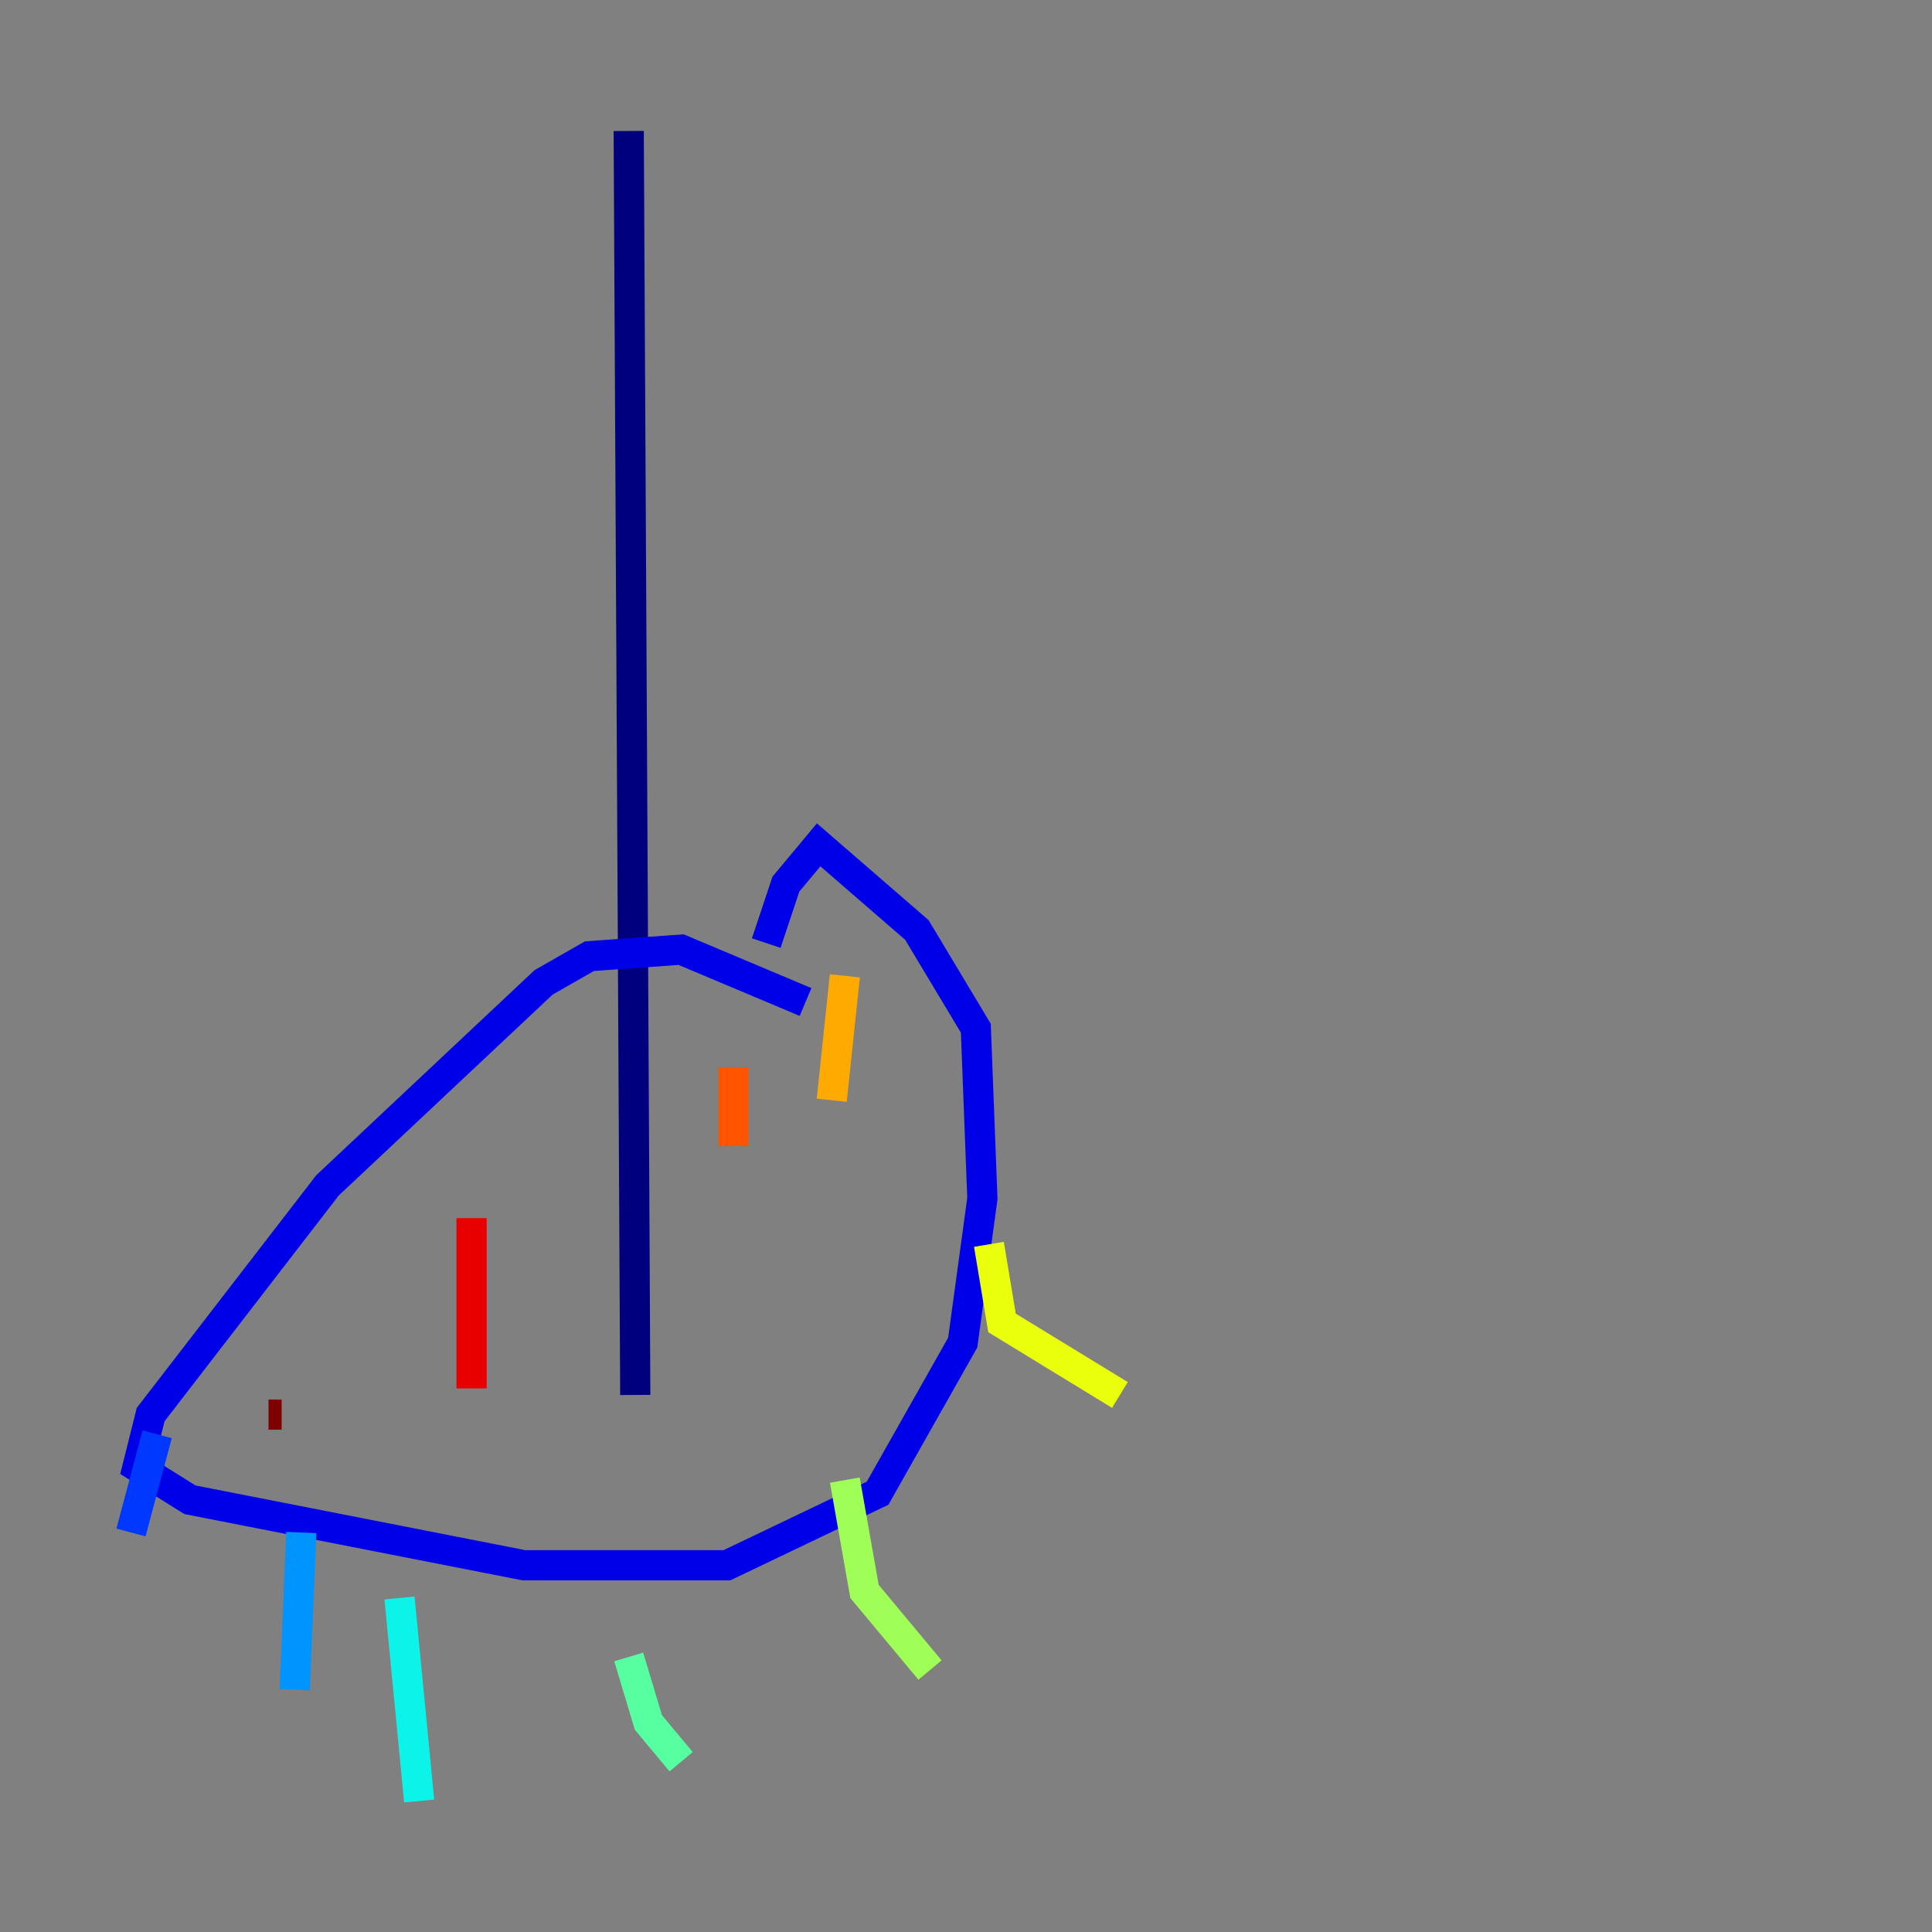 <?xml version="1.0" encoding="utf-8" ?>
<svg baseProfile="tiny" height="128" version="1.2" viewBox="0,0,128,128" width="128" xmlns="http://www.w3.org/2000/svg" xmlns:ev="http://www.w3.org/2001/xml-events" xmlns:xlink="http://www.w3.org/1999/xlink"><rect x="0" y="0" width="128" height="128" fill="#808080" stroke="none"/><defs /><polyline fill="none" points="41.654,8.678 42.088,92.42" stroke="#00007f" stroke-width="2" /><polyline fill="none" points="53.37,66.386 45.125,62.915 39.051,63.349 36.014,65.085 21.695,78.536 9.98,93.722 9.112,97.193 12.583,99.363 34.712,103.702 48.163,103.702 58.142,98.929 63.783,88.949 65.085,79.403 64.651,68.122 60.746,61.614 54.237,55.973 52.068,58.576 50.766,62.481" stroke="#0000e8" stroke-width="2" /><polyline fill="none" points="10.414,95.024 8.678,101.532" stroke="#0038ff" stroke-width="2" /><polyline fill="none" points="19.959,101.532 19.525,111.946" stroke="#0094ff" stroke-width="2" /><polyline fill="none" points="26.468,105.871 27.77,119.322" stroke="#0cf4ea" stroke-width="2" /><polyline fill="none" points="41.654,109.776 42.956,114.115 45.125,116.719" stroke="#56ffa0" stroke-width="2" /><polyline fill="none" points="55.973,98.061 57.275,105.437 61.614,110.644" stroke="#a0ff56" stroke-width="2" /><polyline fill="none" points="65.519,82.441 66.386,87.647 74.197,92.42" stroke="#eaff0c" stroke-width="2" /><polyline fill="none" points="55.973,64.651 55.105,72.895" stroke="#ffaa00" stroke-width="2" /><polyline fill="none" points="48.597,70.725 48.597,75.932" stroke="#ff5500" stroke-width="2" /><polyline fill="none" points="31.241,80.705 31.241,91.986" stroke="#e80000" stroke-width="2" /><polyline fill="none" points="18.658,93.722 17.79,93.722" stroke="#7f0000" stroke-width="2" /></svg>